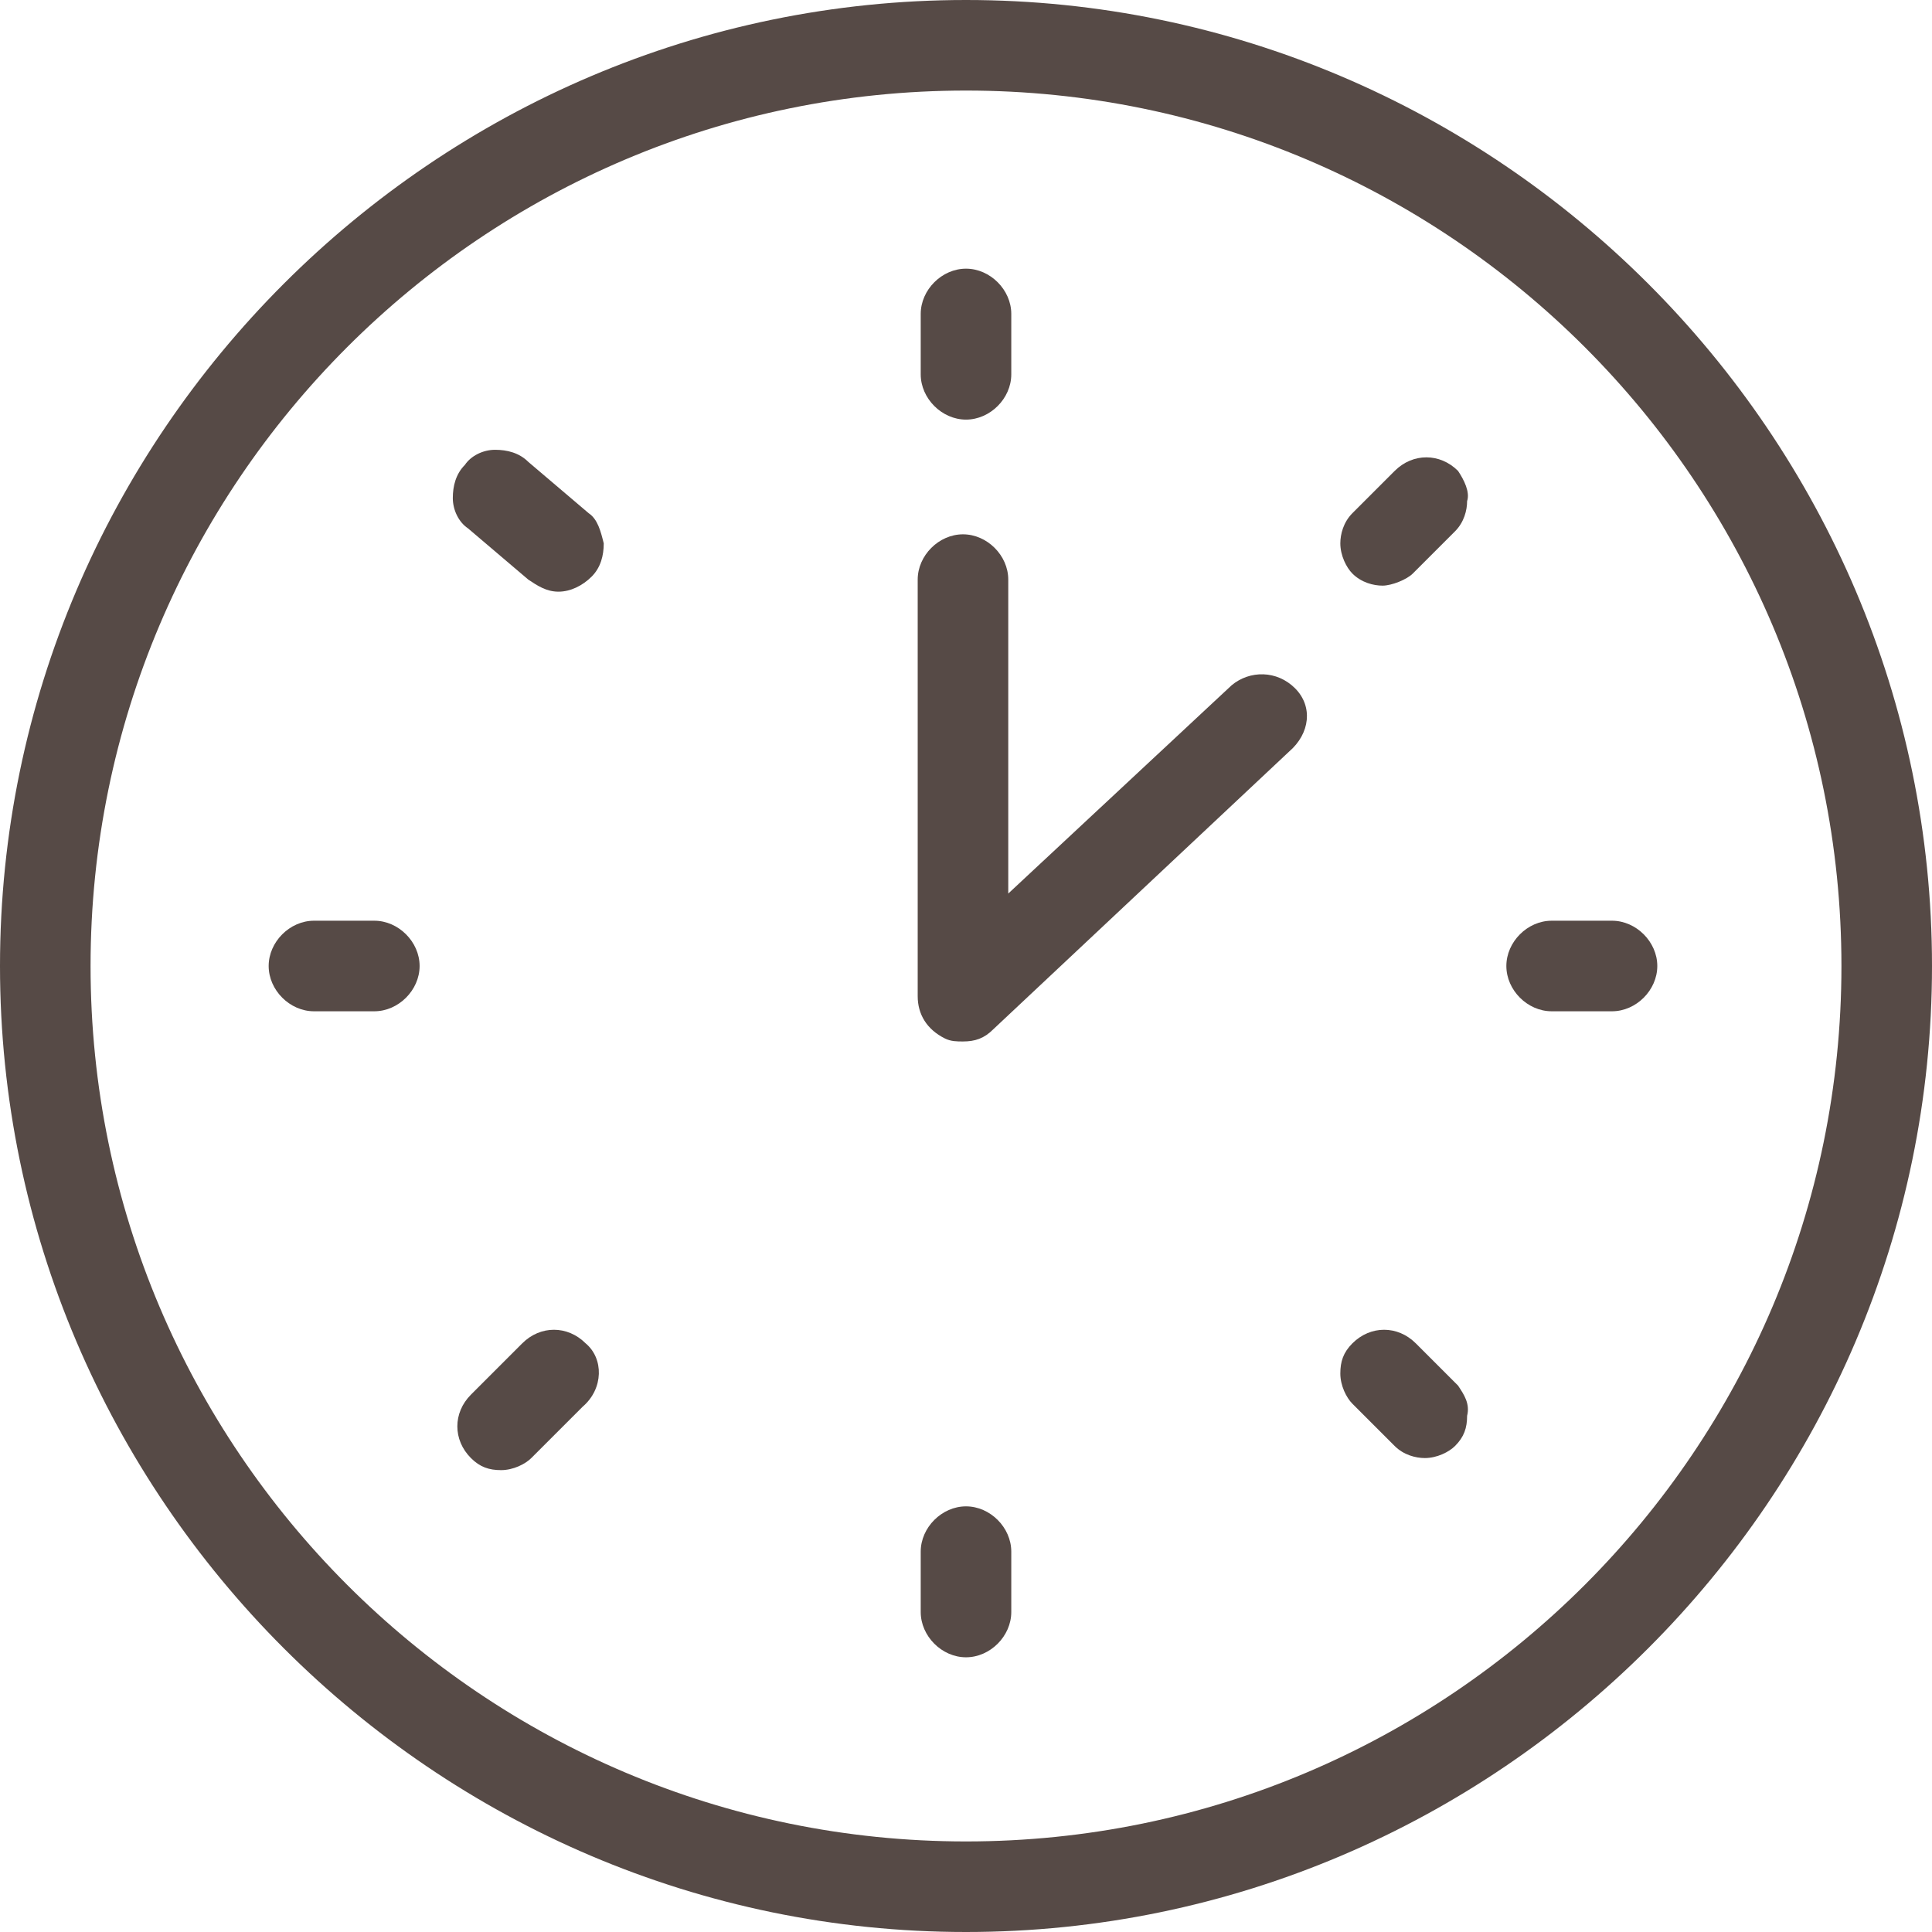 <?xml version="1.0" encoding="utf-8"?>
<!-- Generator: Adobe Illustrator 21.0.0, SVG Export Plug-In . SVG Version: 6.00 Build 0)  -->
<svg version="1.1" id="Layer_1" xmlns="http://www.w3.org/2000/svg" xmlns:xlink="http://www.w3.org/1999/xlink" x="0px" y="0px"
	 viewBox="0 0 64 64" style="enable-background:new 0 0 64 64;" xml:space="preserve">
<style type="text/css">
	.st0{fill:#564A46;}
</style>
<path class="st0" d="M42.9,22.8c-0.6-0.6-1.5-0.6-2.1-0.1l-7.4,6.9V19.2c0-0.8-0.7-1.5-1.5-1.5s-1.5,0.7-1.5,1.5V33
	c0,0.6,0.3,1.1,0.9,1.4c0.2,0.1,0.4,0.1,0.6,0.1c0.4,0,0.7-0.1,1-0.4l9.8-9.2C43.4,24.3,43.5,23.4,42.9,22.8z"/>
<path class="st0" d="M32,8.9c-0.8,0-1.5,0.7-1.5,1.5v2c0,0.8,0.7,1.5,1.5,1.5s1.5-0.7,1.5-1.5v-2C33.5,9.6,32.8,8.9,32,8.9z"/>
<path class="st0" d="M19.5,17l-2-1.7c-0.3-0.3-0.7-0.4-1.1-0.4c-0.4,0-0.8,0.2-1,0.5c-0.3,0.3-0.4,0.7-0.4,1.1c0,0.4,0.2,0.8,0.5,1
	l2,1.7c0.3,0.2,0.6,0.4,1,0.4c0.4,0,0.8-0.2,1.1-0.5c0.3-0.3,0.4-0.7,0.4-1.1C19.9,17.6,19.8,17.2,19.5,17z"/>
<path class="st0" d="M12.4,30.5h-2c-0.8,0-1.5,0.7-1.5,1.5s0.7,1.5,1.5,1.5h2c0.8,0,1.5-0.7,1.5-1.5S13.2,30.5,12.4,30.5z"/>
<path class="st0" d="M19.4,44.5c-0.6-0.6-1.5-0.6-2.1,0l-1.7,1.7c-0.6,0.6-0.6,1.5,0,2.1c0.3,0.3,0.6,0.4,1,0.4c0.4,0,0.8-0.2,1-0.4
	l1.7-1.7C20,46,20,45,19.4,44.5z"/>
<path class="st0" d="M32,49.9c-0.8,0-1.5,0.7-1.5,1.5v2c0,0.8,0.7,1.5,1.5,1.5s1.5-0.7,1.5-1.5v-2C33.5,50.6,32.8,49.9,32,49.9z"/>
<path class="st0" d="M48.3,45.9l-1.4-1.4c-0.6-0.6-1.5-0.6-2.1,0c-0.3,0.3-0.4,0.6-0.4,1c0,0.4,0.2,0.8,0.4,1l1.4,1.4
	c0.3,0.3,0.7,0.4,1,0.4c0.4,0,0.8-0.2,1-0.4c0.3-0.3,0.4-0.6,0.4-1C48.7,46.5,48.5,46.2,48.3,45.9z"/>
<path class="st0" d="M53.4,30.5h-2c-0.8,0-1.5,0.7-1.5,1.5s0.7,1.5,1.5,1.5h2c0.8,0,1.5-0.7,1.5-1.5S54.2,30.5,53.4,30.5z"/>
<path class="st0" d="M48.3,15.6c-0.6-0.6-1.5-0.6-2.1,0L44.8,17c-0.3,0.3-0.4,0.7-0.4,1c0,0.4,0.2,0.8,0.4,1c0.3,0.3,0.7,0.4,1,0.4
	s0.8-0.2,1-0.4l1.4-1.4c0.3-0.3,0.4-0.7,0.4-1C48.7,16.3,48.5,15.9,48.3,15.6z"/>
<path class="st0" d="M32,0C14.4,0,0,14.4,0,32s14.4,32,32,32c17.6,0,32-14.4,32-32S49.6,0,32,0z M32,61C16,61,3,48,3,32
	C3,16,16,3,32,3s29,13,29,29C61,48,48,61,32,61z"/>
</svg>
